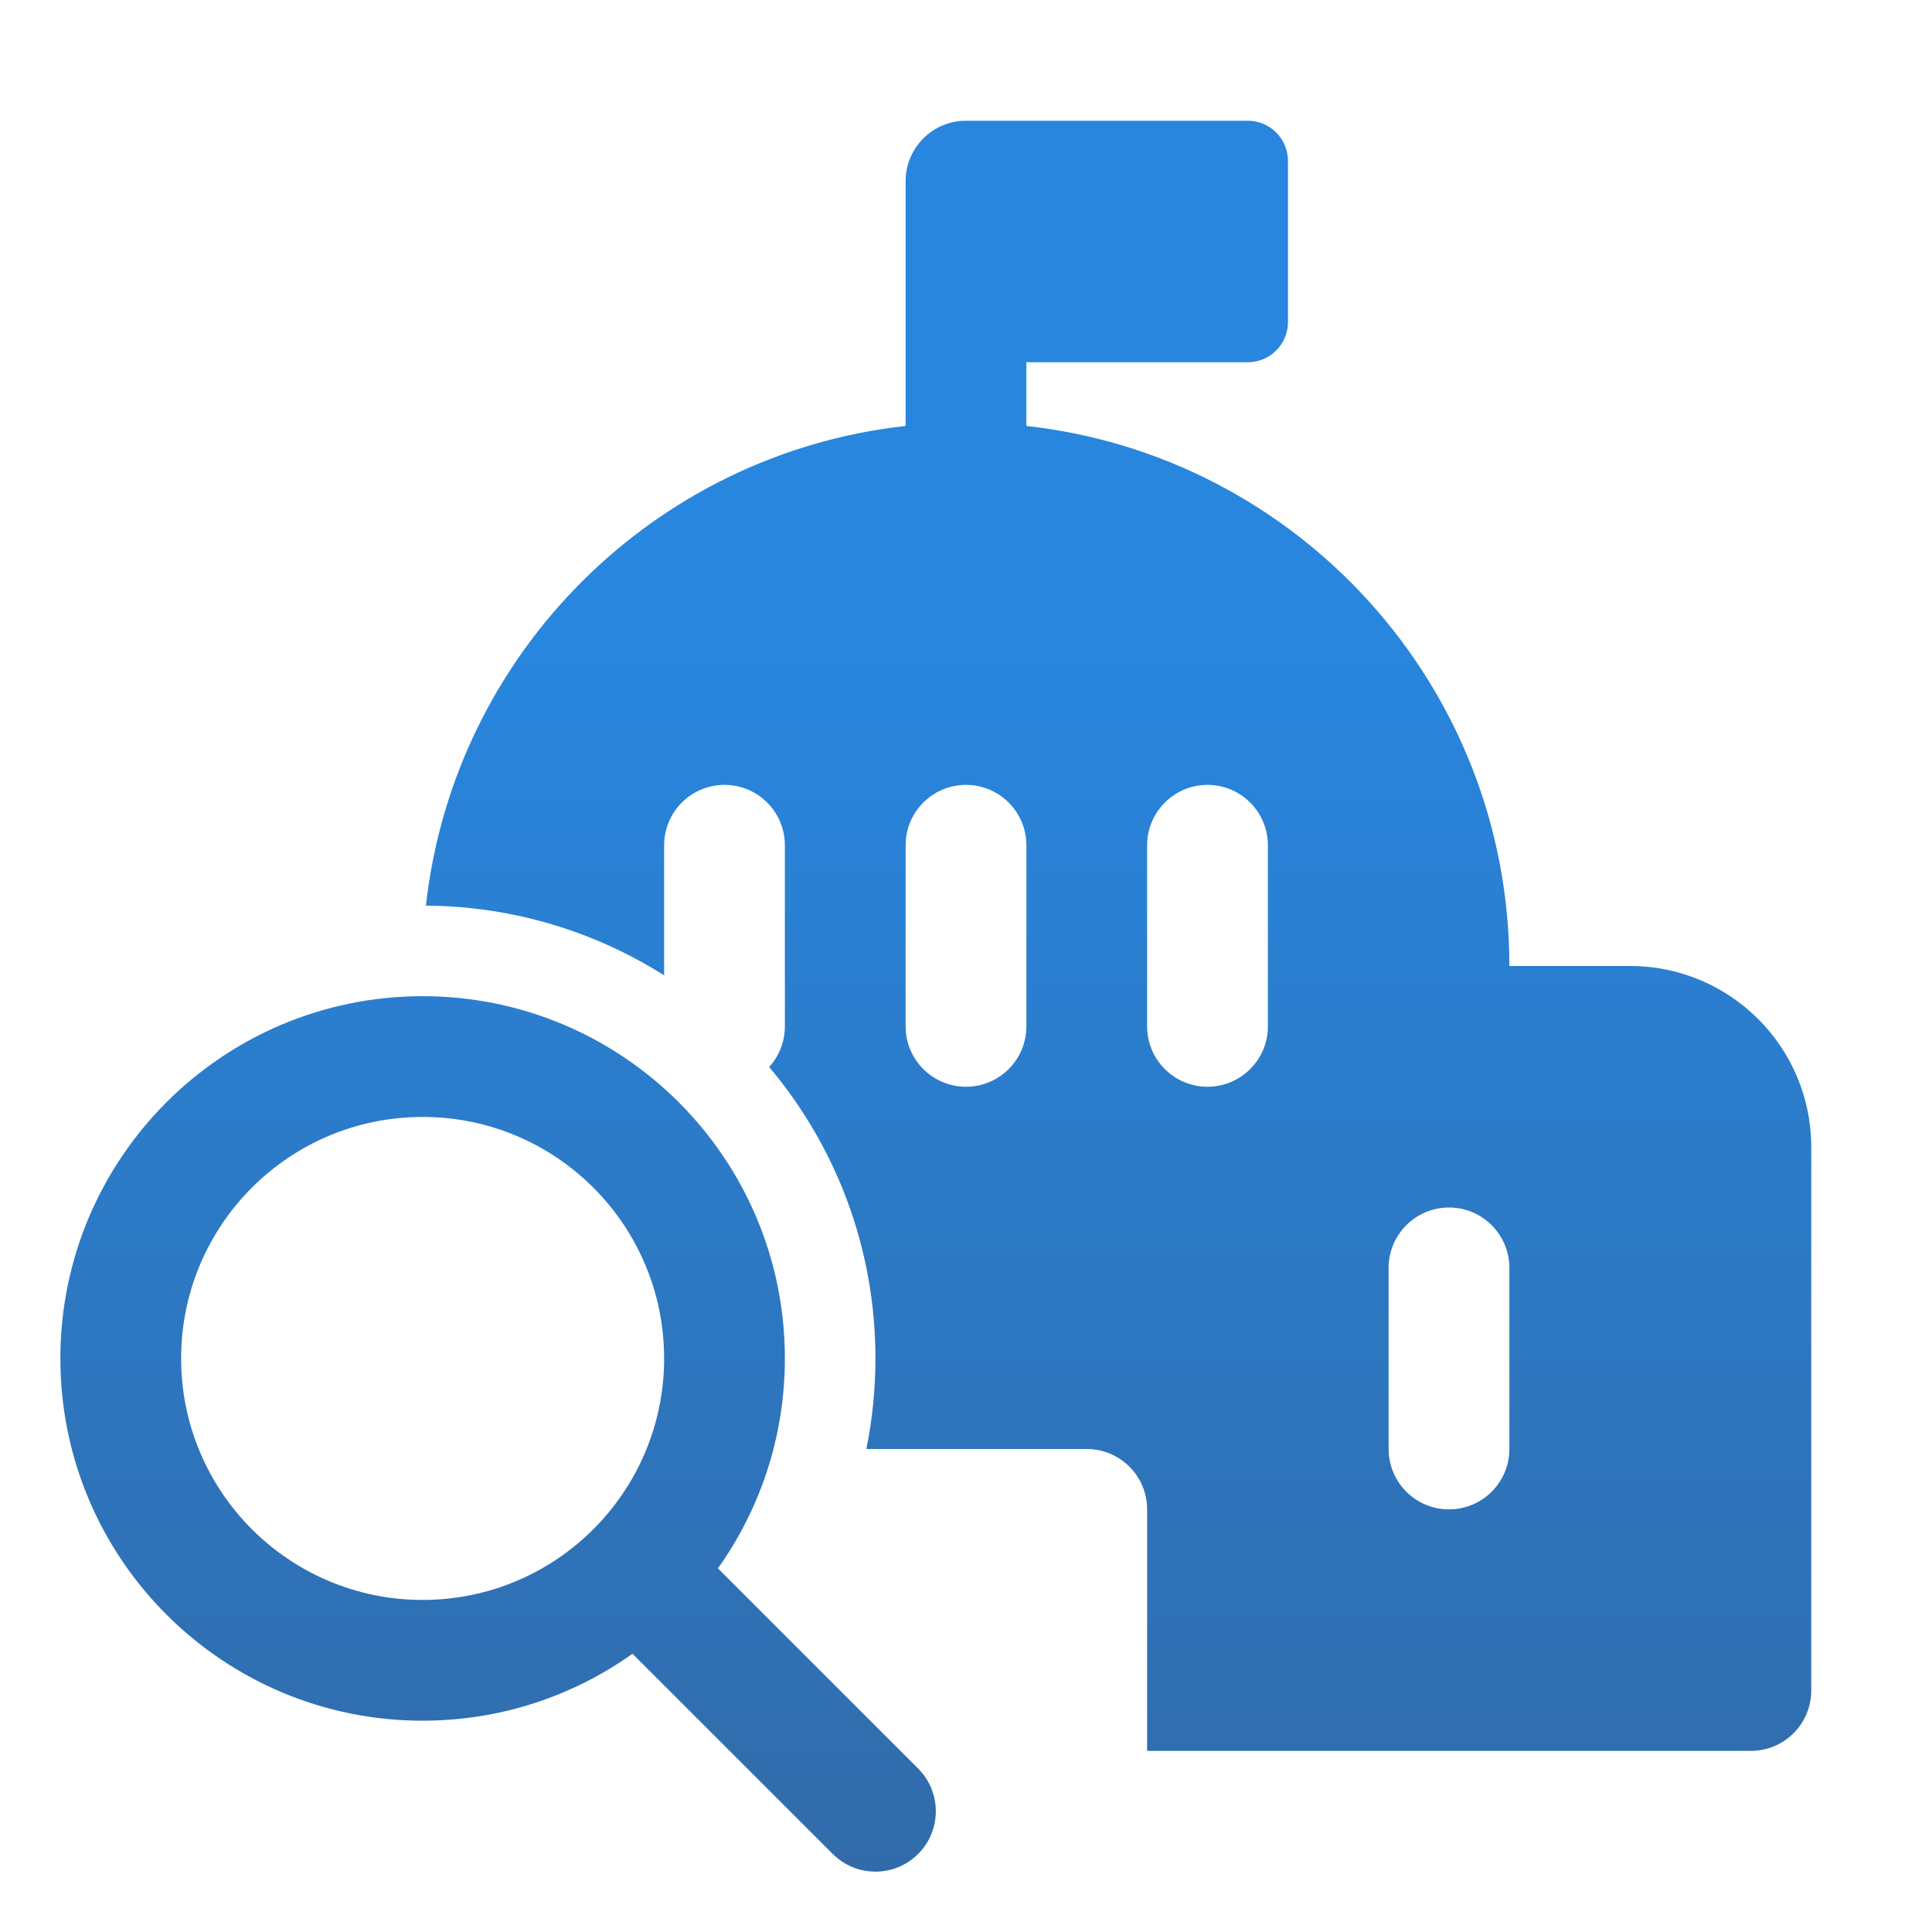 <svg viewBox="0 0 32 32" fill="none" xmlns="http://www.w3.org/2000/svg">
  <g clip-path="url(#clip0_2229_2679)">
    <path d="M16 2H20.667C21.035 2 21.333 2.298 21.333 2.667V5.333C21.333 5.702 21.035 6 20.667 6H17V7.055C21.5 7.552 25 11.367 25 16L27 16C28.657 16 30 17.343 30 19V28C30 28.552 29.552 29 29 29H19V25C19 24.448 18.552 24 18 24H14.35C14.448 23.515 14.5 23.013 14.5 22.5C14.5 20.661 13.838 18.977 12.74 17.673C12.901 17.495 13 17.259 13 17V14C13 13.448 12.552 13 12 13C11.447 13 11 13.448 11 14V16.155C9.857 15.432 8.505 15.011 7.055 15C7.516 10.829 10.828 7.516 15 7.055V3C15 2.448 15.447 2 16 2ZM21 14C21 13.448 20.552 13 20 13C19.448 13 19 13.448 19 14V17C19 17.552 19.448 18 20 18C20.552 18 21 17.552 21 17V14ZM17 17V14C17 13.448 16.552 13 16 13C15.447 13 15 13.448 15 14V17C15 17.552 15.447 18 16 18C16.552 18 17 17.552 17 17ZM25 21C25 20.448 24.552 20 24 20C23.448 20 23 20.448 23 21V24C23 24.552 23.448 25 24 25C24.552 25 25 24.552 25 24V21ZM7 28.5C8.296 28.5 9.496 28.089 10.476 27.391L13.793 30.707C14.183 31.098 14.817 31.098 15.207 30.707C15.598 30.317 15.598 29.683 15.207 29.293L11.891 25.977C12.589 24.996 13 23.796 13 22.5C13 19.186 10.314 16.5 7 16.5C3.686 16.5 1 19.186 1 22.5C1 25.814 3.686 28.5 7 28.5ZM7 26.5C4.791 26.5 3 24.709 3 22.5C3 20.291 4.791 18.5 7 18.5C9.209 18.5 11 20.291 11 22.5C11 24.709 9.209 26.5 7 26.5Z" fill="url(#paint0_linear_2229_2679)"/>
  </g>
  <defs>
    <linearGradient id="paint0_linear_2229_2679" x1="15.5" y1="2" x2="15.5" y2="31" gradientUnits="userSpaceOnUse">
      <stop offset="0.297" stop-color="#2886DE"/>
      <stop offset="1" stop-color="#316BAA"/>
    </linearGradient>
    <clipPath id="clip0_2229_2679">
      <rect width="32" height="32" fill="white"/>
    </clipPath>
  </defs>
</svg>
